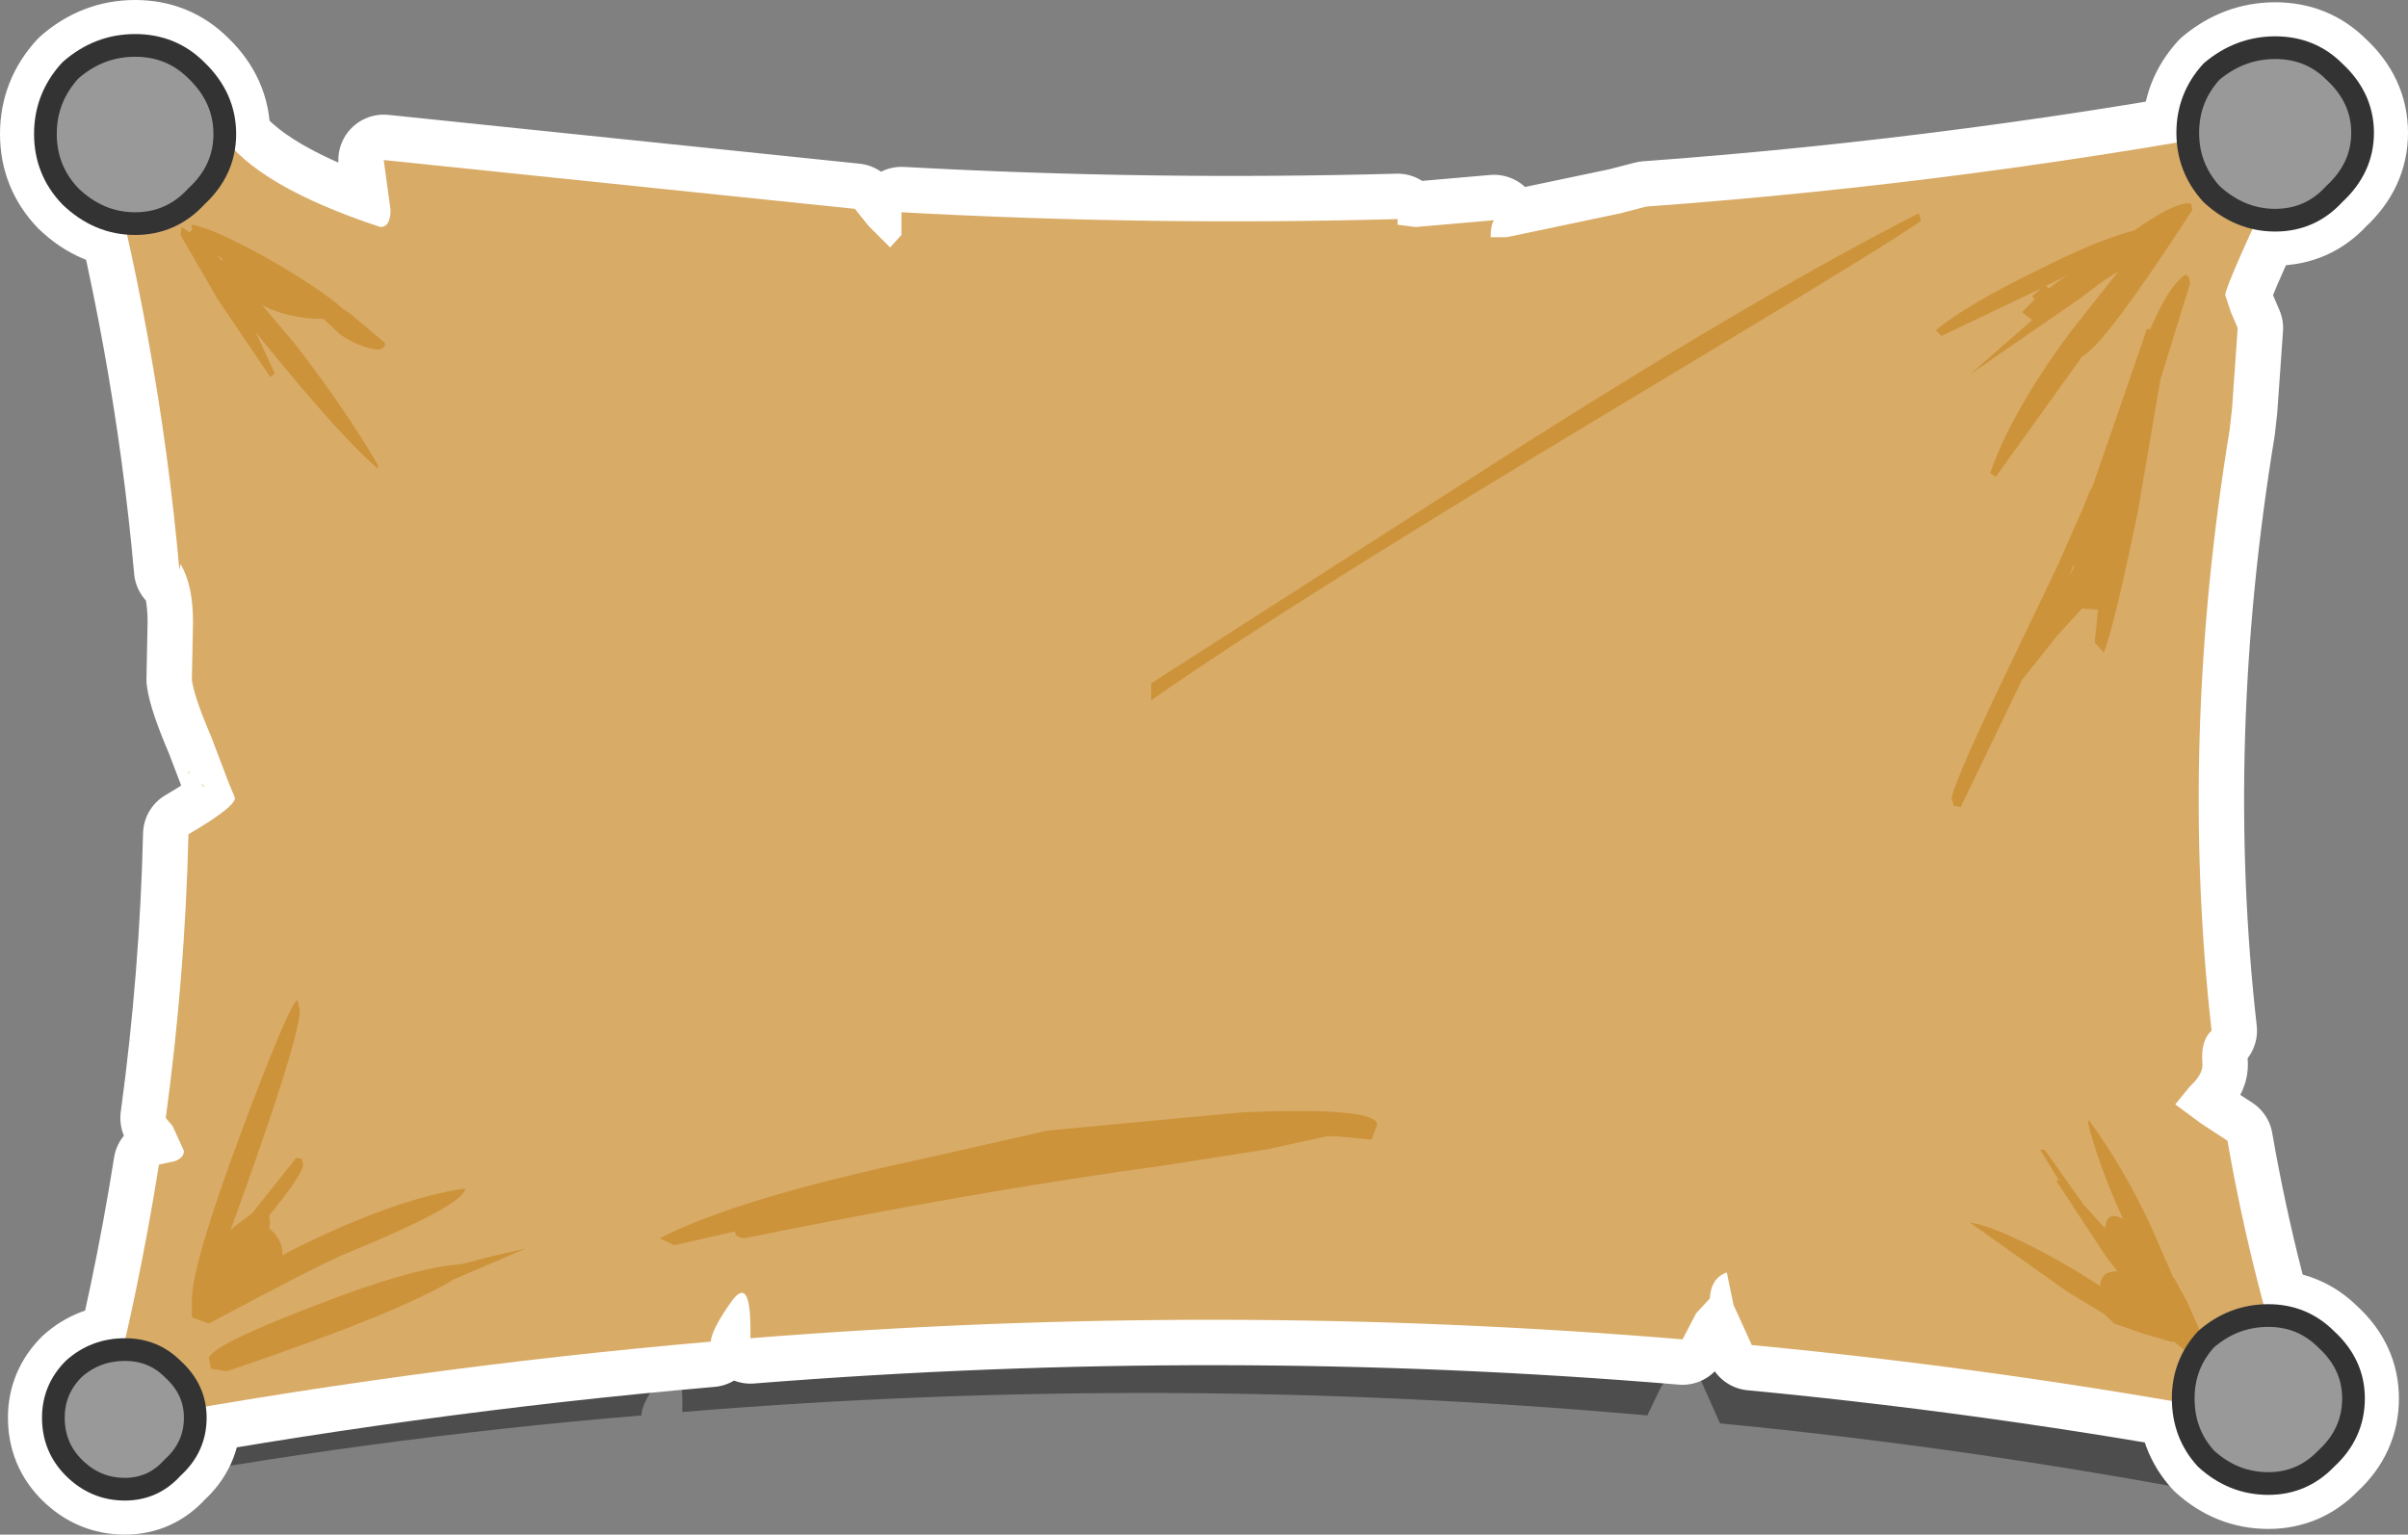 <?xml version="1.0" encoding="UTF-8" standalone="no"?>
<svg xmlns:xlink="http://www.w3.org/1999/xlink" height="67.6px" width="106.05px" xmlns="http://www.w3.org/2000/svg">
  <rect width="100%" height="100%" fill="#808080" stroke="none"/>
  <g transform="matrix(1.0, 0.0, 0.0, 1.0, -3.5, 5.4)">
    <path d="M104.6 1.5 L104.55 1.45 Q101.3 7.95 101.35 8.45 L101.7 9.2 102.0 9.95 101.75 13.7 101.65 14.6 Q99.15 28.9 100.8 42.45 100.15 42.95 100.3 44.05 L99.75 45.1 Q99.05 45.65 99.1 45.95 98.95 46.0 100.2 46.85 L101.45 47.7 Q102.45 53.45 104.25 59.15 L103.6 59.55 102.25 60.65 Q90.65 58.4 79.25 57.3 L78.45 55.5 78.4 55.4 78.1 53.85 Q77.35 54.05 77.35 55.1 76.95 55.25 76.65 55.7 L76.05 56.95 Q54.75 55.05 33.55 56.8 L33.55 56.45 Q33.55 53.85 32.7 55.2 31.75 56.35 31.75 56.95 19.7 57.95 7.7 60.2 L7.1 59.2 6.85 58.75 Q8.95 57.0 10.65 54.65 L12.15 52.2 Q12.9 50.65 13.9 49.5 15.25 47.1 16.95 45.1 21.9 39.15 23.0 31.5 24.2 23.75 22.25 16.2 20.65 10.15 16.45 5.8 L18.65 6.6 Q19.05 6.55 19.15 5.85 L18.9 3.65 39.5 5.5 40.05 6.25 41.05 7.2 41.55 6.7 41.6 6.05 41.55 5.7 Q52.65 6.0 63.7 5.6 L63.7 5.8 64.5 5.95 68.05 5.6 Q67.85 5.75 67.85 6.4 L68.55 6.35 73.8 5.2 Q74.35 4.9 74.9 4.9 89.85 3.5 104.9 0.45 L104.6 1.5" fill="#000000" fill-opacity="0.4" fill-rule="evenodd" stroke="none"/>
    <path d="M12.15 -2.3 Q13.4 -1.1 13.4 0.5 13.4 2.1 12.15 3.25 11.05 4.45 9.45 4.45 7.85 4.45 6.6 3.25 5.5 2.1 5.5 0.5 5.5 -1.1 6.6 -2.3 7.85 -3.4 9.45 -3.4 11.05 -3.4 12.15 -2.3 M103.7 -3.3 Q105.25 -3.3 106.3 -2.25 107.55 -1.1 107.55 0.45 107.55 2.0 106.3 3.15 105.25 4.3 103.7 4.3 102.15 4.3 100.9 3.15 99.85 2.0 99.85 0.45 99.85 -1.1 100.9 -2.25 102.15 -3.3 103.7 -3.3 M100.65 58.85 Q99.65 57.75 99.65 56.2 99.65 54.7 100.65 53.6 101.85 52.55 103.4 52.55 104.9 52.55 105.95 53.6 107.15 54.7 107.15 56.2 107.15 57.75 105.95 58.85 104.9 59.95 103.4 59.95 101.85 59.95 100.65 58.85 M11.1 54.9 Q12.1 55.8 12.1 57.05 12.1 58.35 11.1 59.25 10.25 60.2 9.0 60.2 7.7 60.2 6.75 59.25 5.85 58.35 5.85 57.05 5.85 55.8 6.75 54.9 7.7 54.05 9.0 54.05 10.25 54.05 11.1 54.9" fill="#999999" fill-rule="evenodd" stroke="none"/>
    <path d="M12.15 -2.3 Q13.4 -1.1 13.4 0.5 13.4 2.1 12.15 3.25 11.05 4.45 9.45 4.45 7.85 4.45 6.6 3.25 5.5 2.1 5.5 0.5 5.5 -1.1 6.6 -2.3 7.85 -3.4 9.45 -3.4 11.05 -3.4 12.15 -2.3 M103.7 -3.3 Q105.25 -3.3 106.3 -2.25 107.55 -1.1 107.55 0.45 107.55 2.0 106.3 3.15 105.25 4.3 103.7 4.3 102.15 4.3 100.9 3.15 99.85 2.0 99.85 0.45 99.85 -1.1 100.9 -2.25 102.15 -3.3 103.7 -3.3 M100.65 58.85 Q99.65 57.75 99.65 56.2 99.65 54.7 100.65 53.6 101.85 52.55 103.4 52.55 104.9 52.55 105.95 53.6 107.15 54.7 107.15 56.2 107.15 57.75 105.95 58.85 104.9 59.95 103.4 59.95 101.85 59.95 100.65 58.85 M11.1 54.9 Q12.1 55.8 12.1 57.05 12.1 58.35 11.1 59.25 10.25 60.2 9.0 60.2 7.7 60.2 6.75 59.25 5.85 58.35 5.85 57.05 5.85 55.8 6.75 54.9 7.7 54.05 9.0 54.05 10.25 54.05 11.1 54.9" fill="none" stroke="#ffffff" stroke-linecap="round" stroke-linejoin="round" stroke-width="4.0"/>
    <path d="M104.5 0.85 Q101.5 7.15 101.5 7.6 L101.75 8.35 102.05 9.05 101.8 12.6 101.7 13.5 Q99.45 27.2 100.9 40.0 100.4 40.45 100.5 41.5 100.5 41.95 99.95 42.45 L99.3 43.25 100.45 44.1 101.6 44.85 Q102.7 51.2 104.8 57.35 92.75 55.0 80.65 53.85 L79.9 52.2 79.85 52.1 79.55 50.65 Q78.85 50.9 78.8 51.8 L78.2 52.45 77.6 53.6 Q57.25 51.9 36.55 53.55 L36.55 53.15 Q36.55 50.75 35.7 51.95 34.85 53.15 34.8 53.7 21.55 54.85 8.1 57.35 9.6 51.6 10.5 45.9 L11.2 45.75 Q11.6 45.6 11.6 45.3 L11.1 44.2 10.8 43.85 Q11.65 37.6 11.8 31.35 13.85 30.15 13.85 29.75 L13.6 29.15 12.8 27.05 Q12.05 25.3 11.95 24.55 L12.0 22.0 Q12.0 20.35 11.45 19.45 L11.4 19.7 Q10.5 9.6 7.75 -0.5 L13.25 0.5 Q14.8 2.8 20.25 4.6 20.7 4.6 20.7 3.85 L20.4 1.65 41.15 3.8 41.75 4.55 42.7 5.5 43.2 4.95 43.2 4.35 43.2 3.95 Q54.15 4.55 65.05 4.25 L65.05 4.5 65.85 4.6 69.3 4.3 Q69.15 4.5 69.15 5.05 L69.85 5.05 74.85 4.0 76.0 3.7 Q90.45 2.65 104.8 -0.1 L104.55 0.9 104.5 0.85 Z" fill="none" stroke="#ffffff" stroke-linecap="round" stroke-linejoin="round" stroke-width="4.0"/>
    <path d="M104.55 0.9 L104.5 0.85 Q101.5 7.15 101.5 7.6 L101.75 8.35 102.05 9.05 101.8 12.6 101.7 13.5 Q99.45 27.2 100.9 40.0 100.4 40.45 100.5 41.5 100.5 41.95 99.95 42.45 L99.3 43.25 100.45 44.1 101.6 44.85 Q102.7 51.2 104.8 57.35 92.75 55.0 80.65 53.85 L79.9 52.2 79.85 52.1 79.55 50.65 Q78.85 50.9 78.8 51.8 L78.2 52.45 77.6 53.6 Q57.25 51.9 36.55 53.55 L36.55 53.15 Q36.55 50.75 35.7 51.95 34.85 53.15 34.8 53.7 21.55 54.85 8.1 57.35 9.6 51.6 10.5 45.9 L11.2 45.75 Q11.6 45.6 11.6 45.3 L11.1 44.2 10.8 43.85 Q11.65 37.6 11.8 31.35 13.85 30.15 13.85 29.75 L13.6 29.15 12.8 27.05 Q12.05 25.3 11.95 24.55 L12.0 22.0 Q12.0 20.35 11.45 19.45 L11.4 19.7 Q10.5 9.6 7.75 -0.5 L13.25 0.5 Q14.8 2.8 20.25 4.6 20.7 4.6 20.7 3.85 L20.4 1.65 41.15 3.8 41.75 4.55 42.7 5.5 43.2 4.95 43.2 4.35 43.2 3.95 Q54.15 4.55 65.05 4.25 L65.05 4.5 65.85 4.6 69.3 4.3 Q69.15 4.5 69.15 5.05 L69.85 5.05 74.85 4.0 76.0 3.7 Q90.45 2.65 104.8 -0.1 L104.55 0.9" fill="#d8ab67" fill-rule="evenodd" stroke="none"/>
    <path d="M11.8 28.6 L11.85 28.6 11.8 28.7 11.8 28.6 M12.45 29.25 L12.35 29.1 12.5 29.25 12.45 29.25" fill="#cfb14b" fill-rule="evenodd" stroke="none"/>
    <path d="M100.0 3.6 L100.05 3.85 Q96.2 9.8 95.2 10.3 L91.4 15.6 91.15 15.45 Q92.1 12.7 94.7 9.2 L96.8 6.55 96.1 7.0 95.1 7.75 90.25 11.1 93.0 8.7 92.55 8.35 93.1 7.8 93.0 7.65 93.4 7.3 89.0 9.4 88.75 9.15 Q90.15 8.0 93.25 6.5 95.9 5.15 97.5 4.75 99.2 3.55 99.9 3.55 L100.0 3.6 M94.6 6.7 L93.6 7.2 93.75 7.3 Q94.1 7.0 94.6 6.7 M99.9 6.8 L99.95 7.1 98.65 11.3 97.65 17.15 Q96.6 22.25 96.15 23.35 L95.75 22.9 95.9 21.45 95.8 21.45 95.2 21.4 94.1 22.6 92.55 24.55 89.85 30.15 89.55 30.1 89.45 29.8 Q89.45 29.35 91.3 25.4 L94.15 19.45 95.25 16.95 95.45 16.45 95.55 16.2 95.65 16.05 98.05 9.1 98.2 9.1 Q99.0 7.2 99.75 6.7 L99.9 6.8 M88.1 4.3 Q88.1 4.5 75.1 12.3 60.1 21.3 54.2 25.45 L54.2 24.7 70.65 14.15 Q81.3 7.4 88.0 4.0 L88.1 4.3 M94.8 19.5 L94.65 19.95 94.85 19.55 94.8 19.5 M94.2 46.6 L94.15 46.55 93.35 45.25 93.55 45.25 95.25 47.65 96.2 48.7 Q96.3 47.9 97.0 48.3 95.95 46.0 95.45 44.05 L95.5 43.95 Q97.0 46.0 98.2 48.55 L99.2 50.85 99.25 50.9 99.8 51.9 100.4 53.25 Q100.4 54.15 99.8 54.15 L99.25 53.7 99.1 53.7 97.9 53.35 96.6 52.9 96.2 52.5 94.55 51.5 90.25 48.45 Q91.6 48.65 94.8 50.5 L96.0 51.25 Q96.0 50.6 96.75 50.6 L96.25 49.95 94.05 46.6 94.2 46.6 M49.65 44.4 L58.2 43.6 Q64.15 43.35 64.15 44.15 L63.9 44.8 62.3 44.65 61.95 44.65 59.2 45.25 59.15 45.25 54.7 45.95 Q46.9 47.0 36.25 49.15 L35.95 49.05 35.85 48.85 33.2 49.45 32.55 49.15 Q35.95 47.4 43.9 45.7 L49.65 44.4 M20.45 9.85 L20.25 10.0 Q19.5 10.0 18.5 9.35 L17.75 8.65 Q16.25 8.65 15.05 8.05 L16.45 9.7 Q18.7 12.6 20.15 15.1 L20.15 15.25 Q18.55 13.9 15.1 9.65 L14.75 9.2 15.6 11.05 15.4 11.2 13.1 7.8 11.45 4.95 11.5 4.6 11.85 4.85 11.9 4.75 11.95 4.8 11.95 4.5 Q12.9 4.65 15.4 6.05 17.65 7.35 18.6 8.2 L18.9 8.4 20.45 9.7 20.45 9.85 M13.3 6.1 L13.3 6.0 13.05 5.85 13.3 6.1 M16.7 39.1 Q16.7 40.4 13.65 48.8 L13.8 48.65 14.6 48.05 16.55 45.6 16.8 45.65 16.85 45.9 Q16.85 46.3 15.35 48.15 L15.4 48.5 15.35 48.7 Q15.95 49.2 15.95 49.9 L16.2 49.75 Q20.85 47.4 24.0 46.95 23.9 47.7 18.9 49.75 17.85 50.15 12.7 52.9 L12.0 52.65 11.95 52.6 11.95 52.5 11.95 51.9 Q11.95 50.3 14.15 44.4 16.25 38.8 16.6 38.65 L16.7 39.1 M23.8 50.3 L24.9 50.0 26.65 49.6 23.5 50.95 Q21.05 52.45 13.5 55.0 L12.8 54.9 12.7 54.45 Q12.7 53.9 17.4 52.1 21.65 50.45 23.7 50.3 L23.8 50.25 23.8 50.3" fill="#cd933a" fill-rule="evenodd" stroke="none"/>
    <path d="M9.45 -3.4 Q11.05 -3.4 12.15 -2.3 13.4 -1.1 13.4 0.5 13.4 2.1 12.15 3.25 11.05 4.45 9.45 4.45 7.85 4.45 6.6 3.25 5.5 2.1 5.5 0.5 5.5 -1.1 6.6 -2.3 7.85 -3.4 9.45 -3.4" fill="#999999" fill-rule="evenodd" stroke="none"/>
    <path d="M9.45 -3.4 Q11.05 -3.4 12.15 -2.3 13.4 -1.1 13.4 0.5 13.4 2.1 12.15 3.25 11.05 4.45 9.45 4.45 7.85 4.45 6.6 3.25 5.5 2.1 5.5 0.5 5.5 -1.1 6.6 -2.3 7.85 -3.4 9.45 -3.4 Z" fill="none" stroke="#333333" stroke-linecap="round" stroke-linejoin="round" stroke-width="1.0"/>
    <path d="M103.7 -3.3 Q105.25 -3.3 106.3 -2.25 107.55 -1.1 107.55 0.45 107.55 2.0 106.3 3.15 105.25 4.3 103.7 4.3 102.15 4.3 100.9 3.15 99.85 2.0 99.85 0.45 99.85 -1.1 100.9 -2.25 102.15 -3.3 103.7 -3.3" fill="#999999" fill-rule="evenodd" stroke="none"/>
    <path d="M103.7 -3.3 Q105.25 -3.3 106.3 -2.25 107.55 -1.1 107.55 0.45 107.55 2.0 106.3 3.15 105.25 4.3 103.7 4.3 102.15 4.3 100.9 3.15 99.85 2.0 99.85 0.45 99.85 -1.1 100.9 -2.25 102.15 -3.3 103.7 -3.3 Z" fill="none" stroke="#333333" stroke-linecap="round" stroke-linejoin="round" stroke-width="1.0"/>
    <path d="M99.65 56.2 Q99.65 54.7 100.65 53.6 101.85 52.55 103.4 52.55 104.9 52.55 105.95 53.6 107.15 54.7 107.15 56.2 107.15 57.75 105.95 58.85 104.9 59.95 103.4 59.95 101.85 59.95 100.65 58.85 99.65 57.75 99.65 56.2" fill="#999999" fill-rule="evenodd" stroke="none"/>
    <path d="M99.65 56.2 Q99.65 54.7 100.65 53.6 101.85 52.55 103.4 52.55 104.9 52.55 105.95 53.6 107.15 54.7 107.15 56.2 107.15 57.75 105.95 58.85 104.9 59.95 103.4 59.95 101.85 59.95 100.65 58.85 99.65 57.75 99.65 56.2 Z" fill="none" stroke="#333333" stroke-linecap="round" stroke-linejoin="round" stroke-width="1.0"/>
    <path d="M6.75 59.25 Q5.85 58.35 5.85 57.05 5.85 55.8 6.75 54.9 7.7 54.05 9.0 54.05 10.25 54.05 11.1 54.9 12.1 55.8 12.1 57.05 12.1 58.35 11.1 59.25 10.25 60.2 9.0 60.2 7.7 60.2 6.75 59.25" fill="#999999" fill-rule="evenodd" stroke="none"/>
    <path d="M6.75 59.25 Q5.85 58.35 5.85 57.05 5.85 55.8 6.75 54.9 7.7 54.05 9.0 54.05 10.25 54.05 11.1 54.9 12.1 55.8 12.1 57.05 12.1 58.35 11.1 59.25 10.25 60.2 9.0 60.2 7.7 60.2 6.75 59.25 Z" fill="none" stroke="#333333" stroke-linecap="round" stroke-linejoin="round" stroke-width="1.0"/>
  </g>
</svg>
